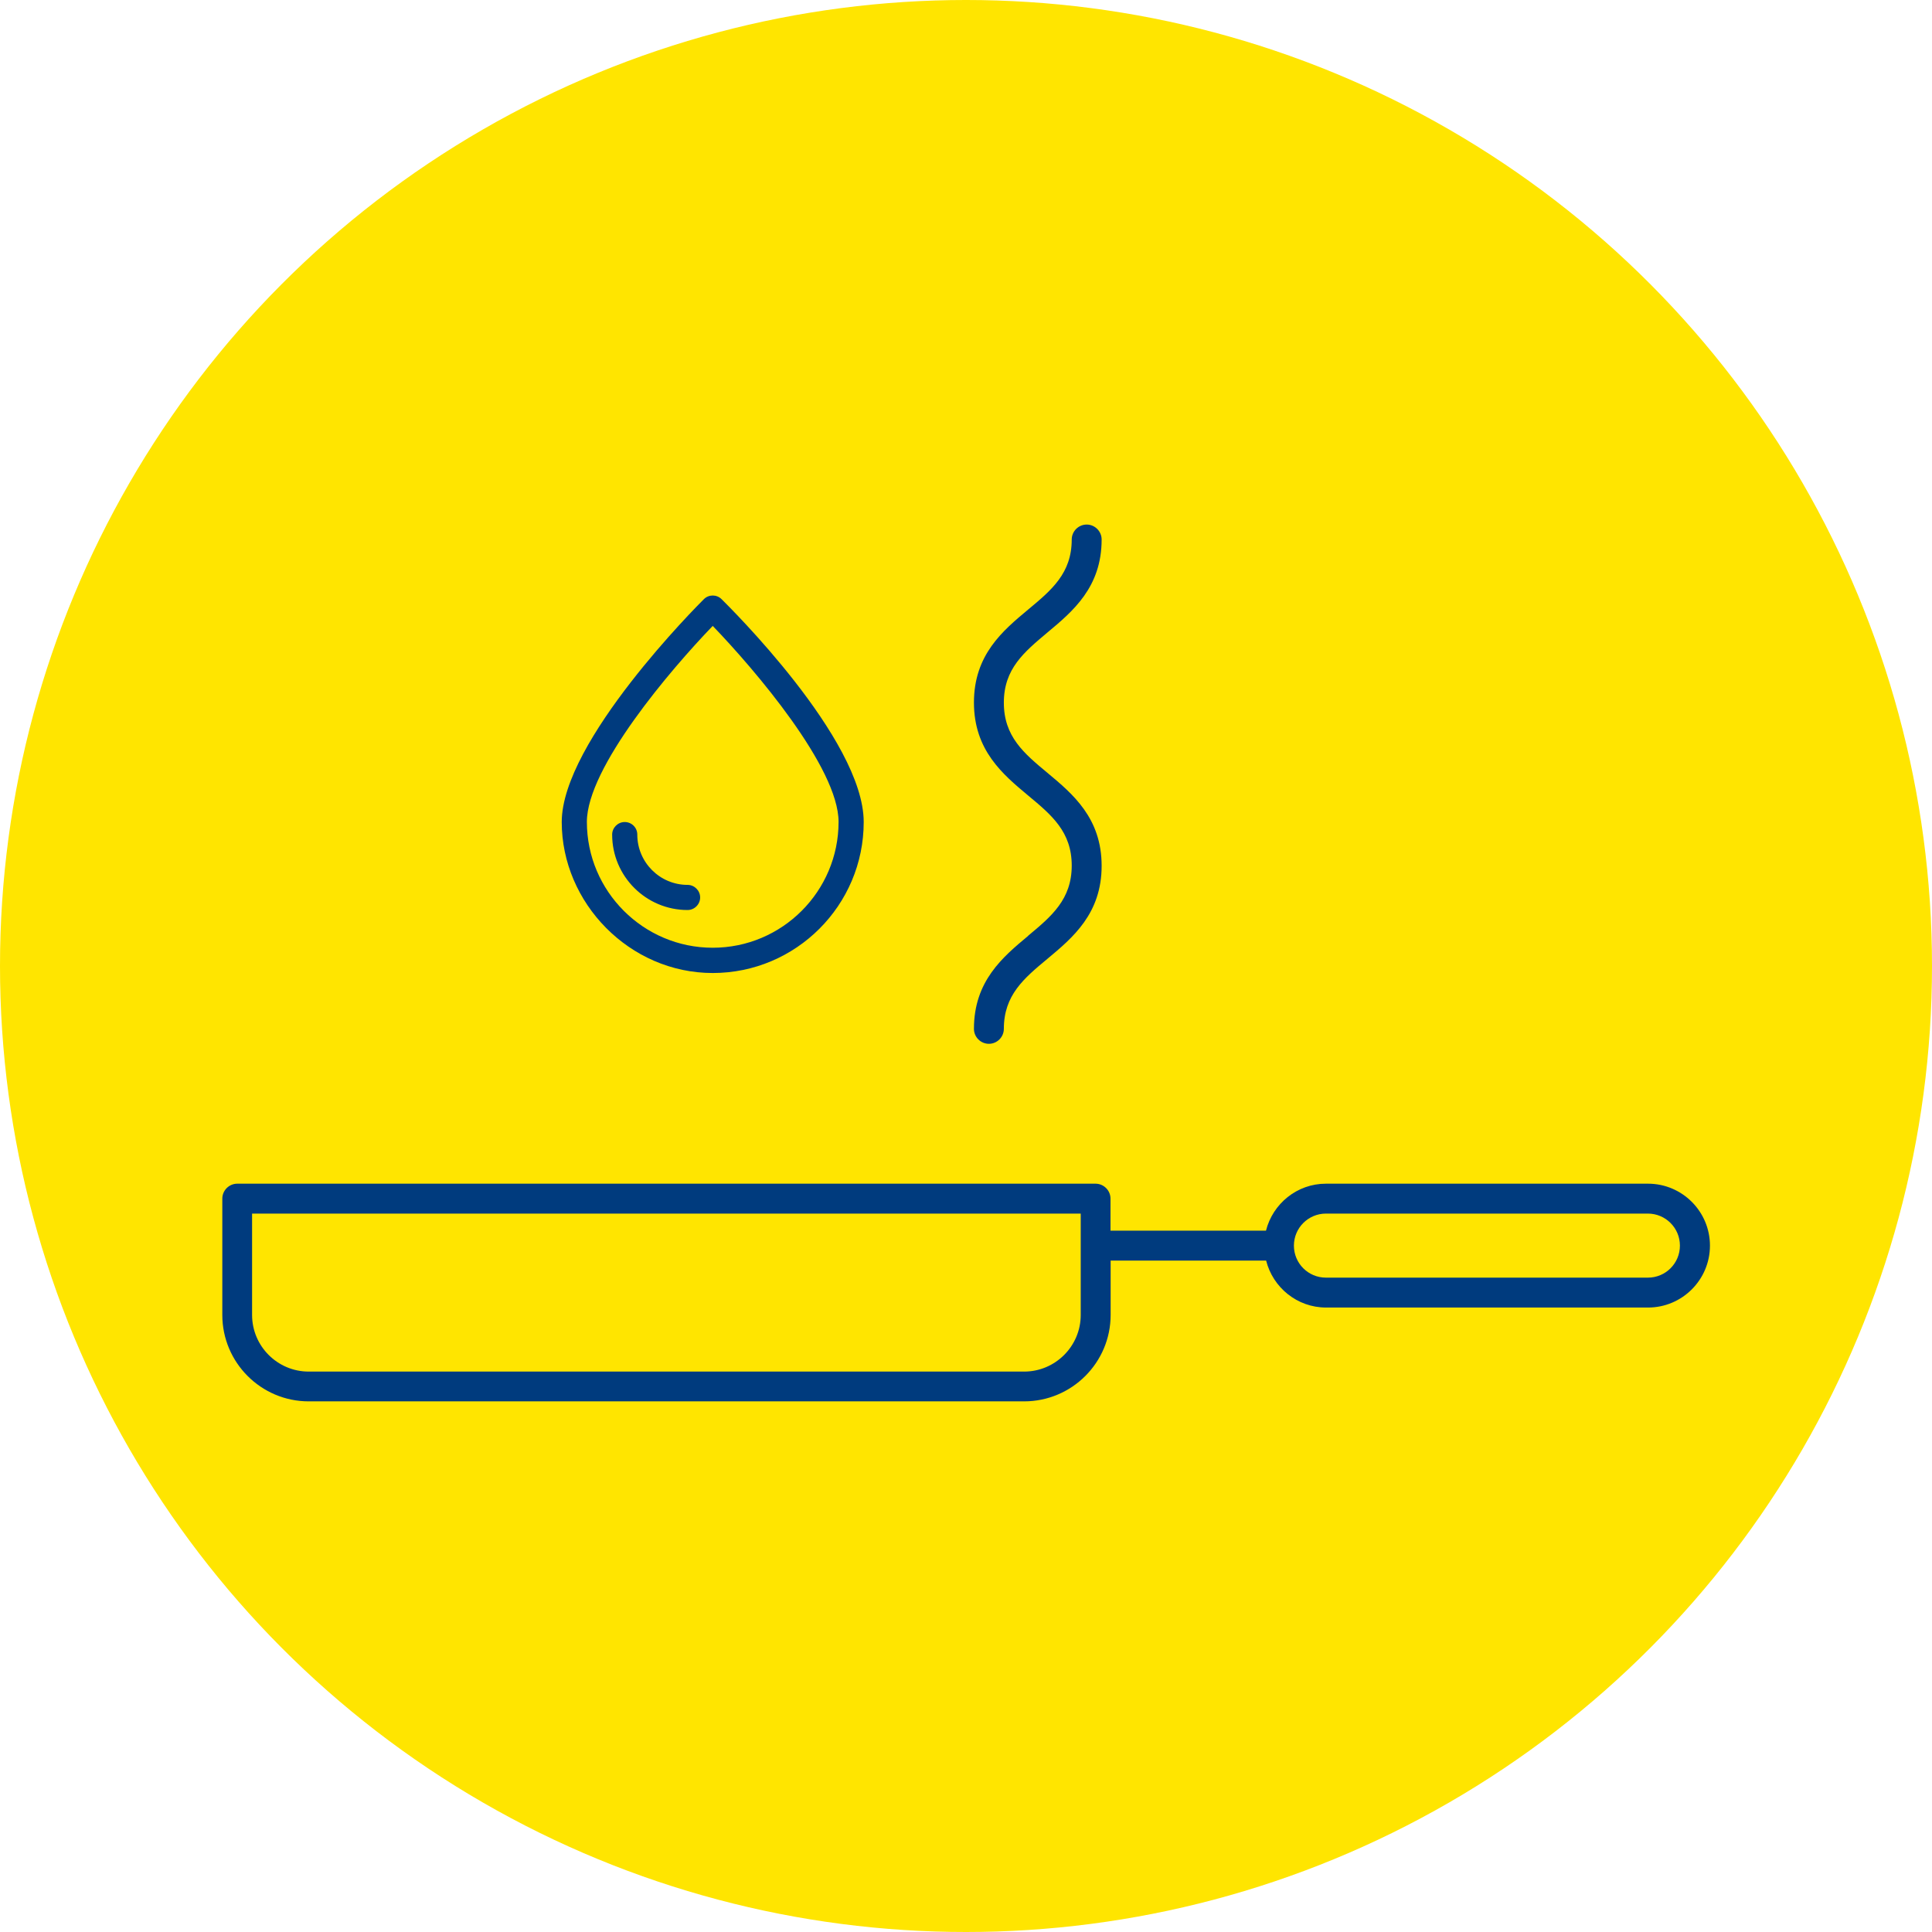 <?xml version="1.0" encoding="UTF-8"?>
<svg id="Layer_2" data-name="Layer 2" xmlns="http://www.w3.org/2000/svg" viewBox="0 0 146 146">
  <defs>
    <style>
      .cls-1 {
        fill: #003b7e;
      }

      .cls-2 {
        fill: #ffe500;
      }
    </style>
  </defs>
  <g id="Layer_1-2" data-name="Layer 1">
    <g>
      <g>
        <circle class="cls-2" cx="73" cy="73" r="73"/>
        <path class="cls-1" d="M124.53,89.45h-24.33c-2.19,0-4.02,1.52-4.53,3.55h-11.75s0-2.42,0-2.42c0-.62-.51-1.13-1.13-1.13H17.93c-.62,0-1.13,.51-1.13,1.13v8.79c0,3.6,2.93,6.53,6.53,6.53h54.06c3.61,0,6.54-2.93,6.54-6.53v-4.11h11.75c.51,2.03,2.34,3.55,4.53,3.55h24.33c2.58,0,4.68-2.1,4.68-4.68s-2.1-4.68-4.68-4.68h0Zm-42.86,9.92c0,2.36-1.92,4.28-4.28,4.28H23.33c-2.36,0-4.28-1.92-4.28-4.28v-7.66h62.62v7.66Zm42.86-2.82h-24.33c-1.34,0-2.42-1.08-2.42-2.42s1.09-2.42,2.42-2.42h24.33c1.33,0,2.42,1.08,2.42,2.42s-1.08,2.42-2.42,2.42Z"/>
        <path class="cls-1" d="M77.7,70.72c-1.92,1.6-4.1,3.42-4.1,7.03,0,.62,.51,1.13,1.13,1.13s1.13-.51,1.13-1.13c0-2.55,1.52-3.82,3.29-5.29,1.92-1.6,4.1-3.42,4.1-7.03s-2.18-5.43-4.1-7.03c-1.77-1.47-3.29-2.74-3.29-5.3s1.53-3.82,3.29-5.3c1.92-1.6,4.1-3.42,4.1-7.03,0-.62-.51-1.13-1.13-1.13s-1.13,.51-1.13,1.13c0,2.55-1.52,3.82-3.29,5.29-1.92,1.6-4.1,3.42-4.1,7.03s2.18,5.43,4.1,7.03c1.77,1.47,3.29,2.74,3.29,5.29s-1.52,3.83-3.29,5.3h0Z"/>
      </g>
      <g>
        <path class="cls-1" d="M54.53,45.28c-.37-.37-.97-.37-1.34,0-.44,.44-10.74,10.73-10.74,16.84s5.12,11.41,11.41,11.41,11.41-5.12,11.41-11.41-10.3-16.4-10.74-16.84h0Zm-.67,26.34c-5.24,0-9.51-4.27-9.51-9.51,0-4.1,6.34-11.52,9.51-14.81,3.17,3.29,9.51,10.71,9.51,14.81,0,5.24-4.26,9.51-9.51,9.51Z"/>
        <path class="cls-1" d="M51.96,66.87c-2.1,0-3.8-1.71-3.8-3.8,0-.53-.43-.95-.95-.95s-.95,.43-.95,.95c0,3.15,2.56,5.7,5.7,5.7,.52,0,.95-.43,.95-.95s-.43-.95-.95-.95Z"/>
      </g>
    </g>
  </g>
</svg>